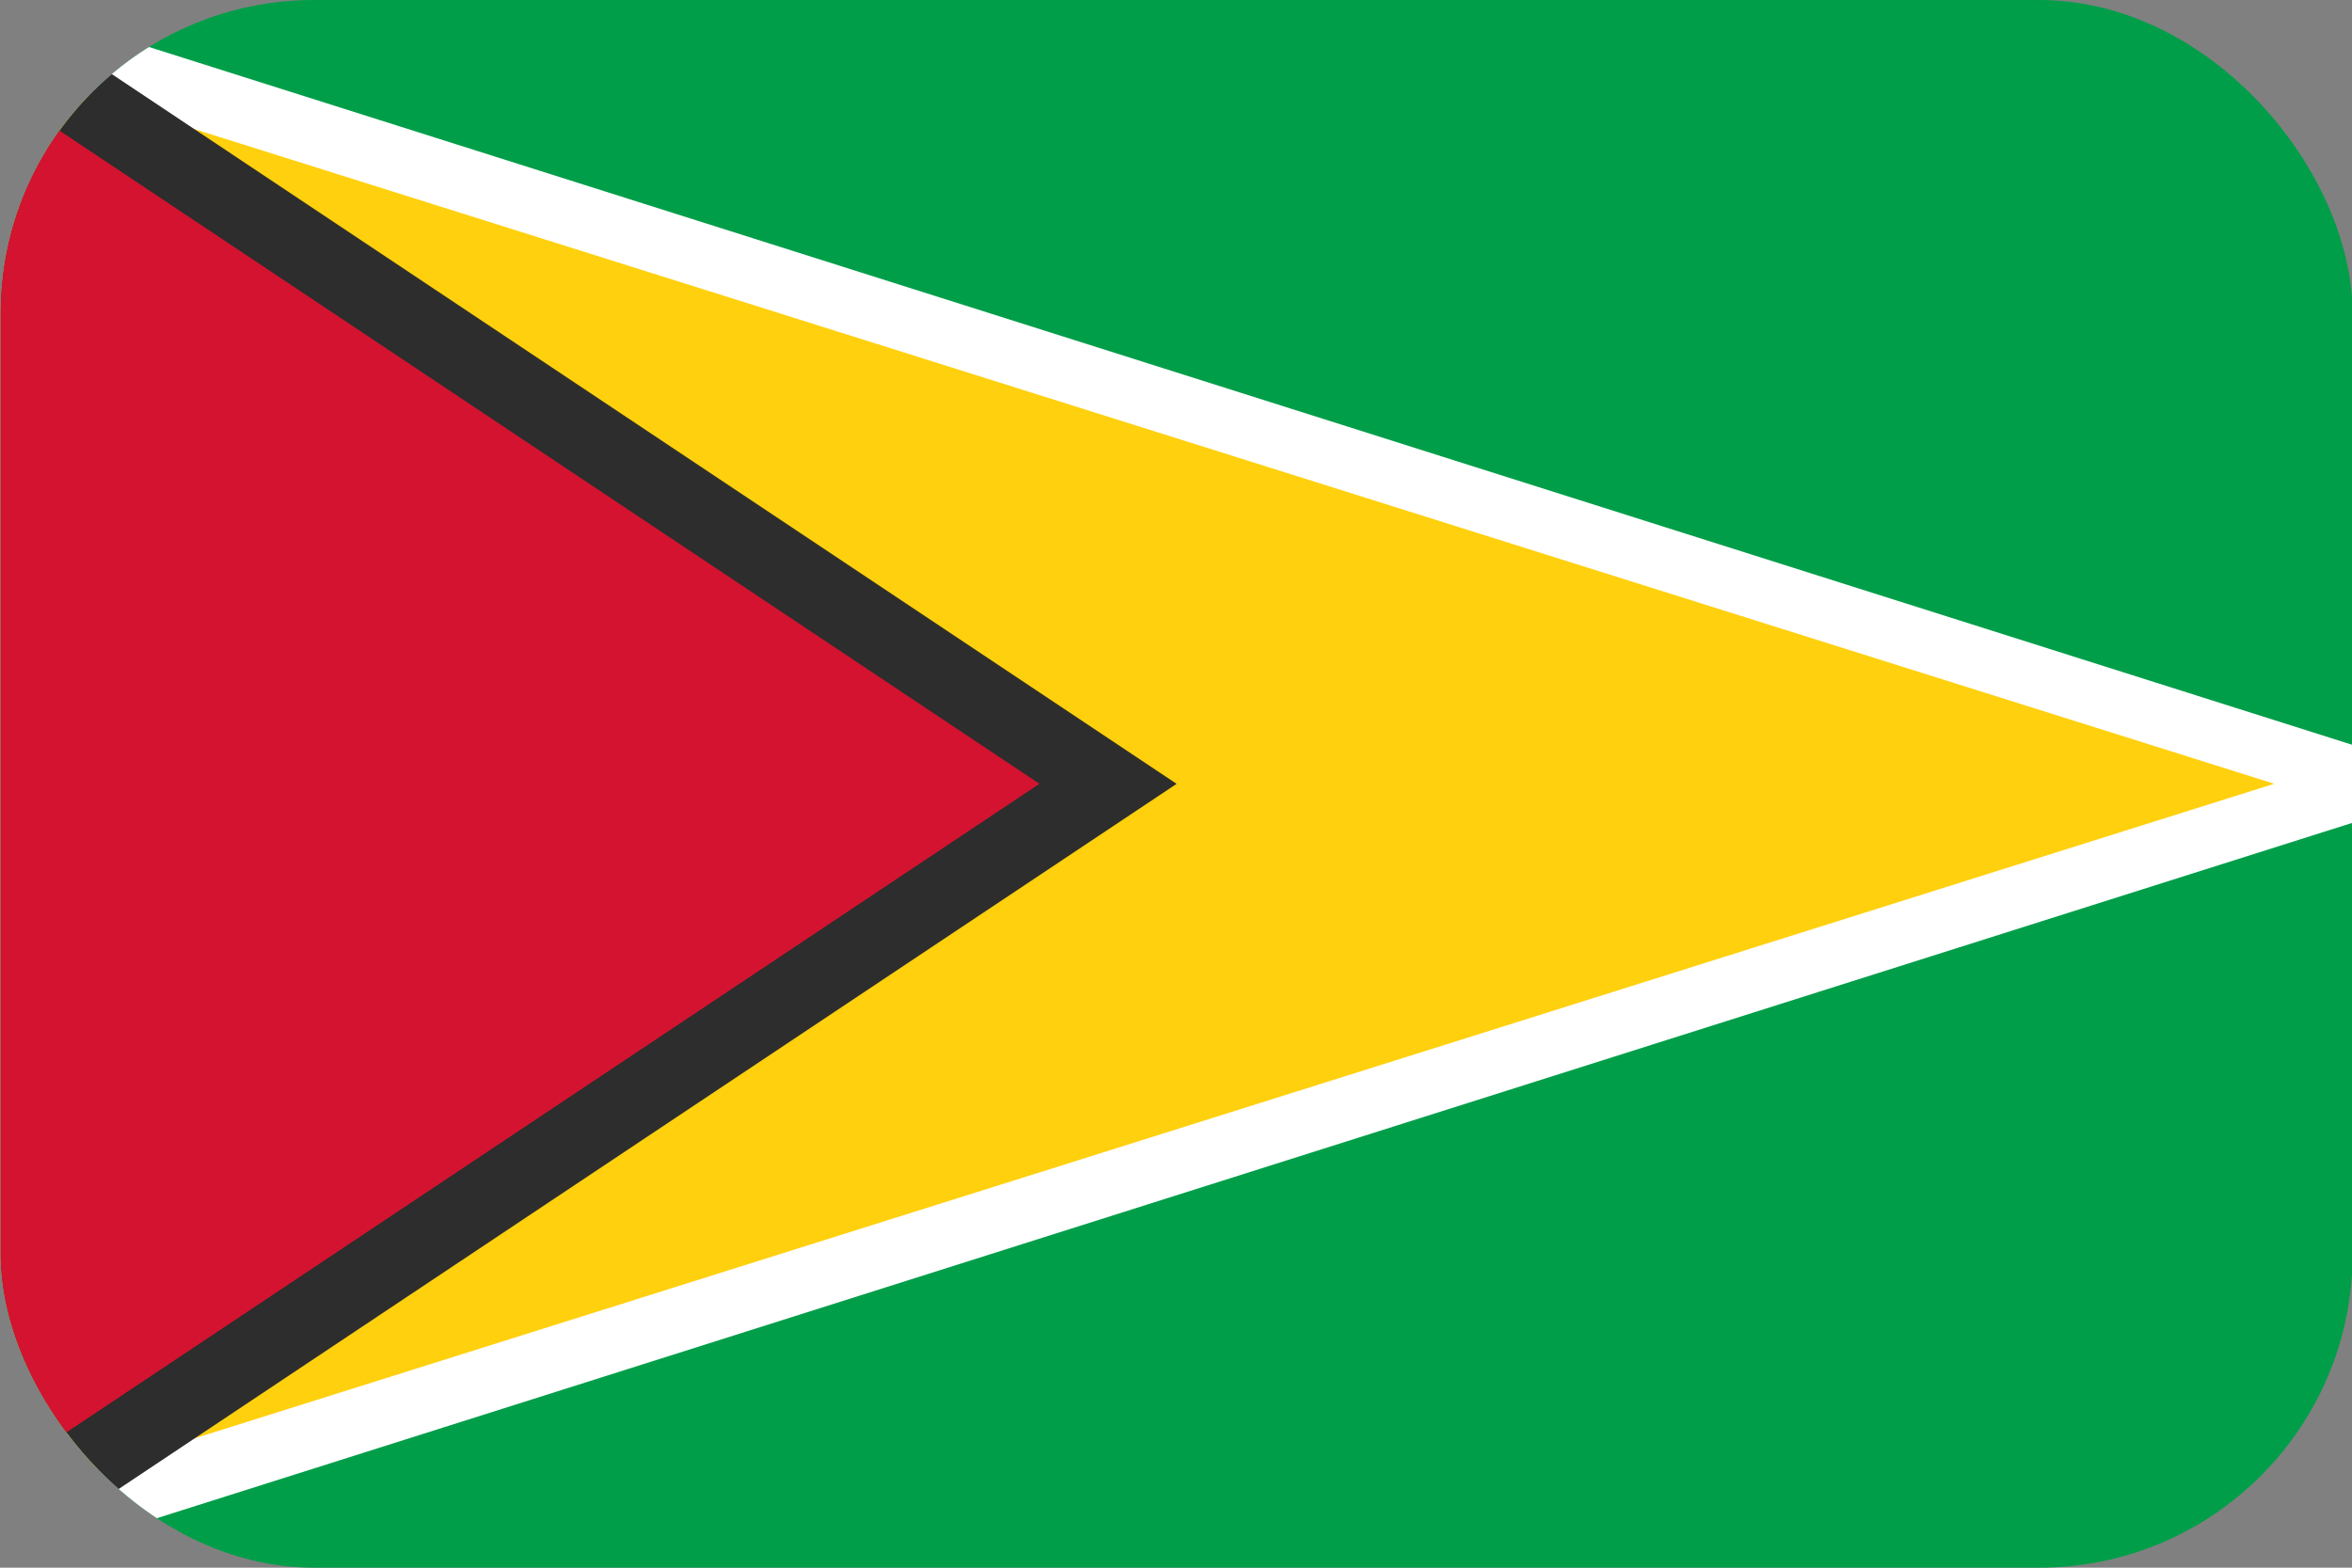 <svg width="30" height="20" viewBox="0 0 30 20" fill="none" xmlns="http://www.w3.org/2000/svg">
<rect x="0" y="0" width="30" height="20" fill="#808080" stroke="none"/>
<g clip-path="url(#clip0_162_16373)">
<path d="M0.008 0H30.008V20H0.008V0Z" fill="#009E49"/>
<path d="M0.008 0L31.575 10L0.008 20V0Z" fill="white"/>
<path d="M0.008 0.869L29.008 9.999L0.008 19.129V0.869Z" fill="#FFD00D"/>
<path d="M0.008 0L15.008 10L0.008 20V0Z" fill="#2D2D2D"/>
<path d="M0.008 1.166L13.258 9.999L0.008 18.833V1.166Z" fill="#D3132F"/>
</g>
<defs>
<clipPath id="clip0_162_16373">
<rect x="0.008" width="30" height="20" rx="4" fill="white"/>
</clipPath>
</defs>
</svg>
